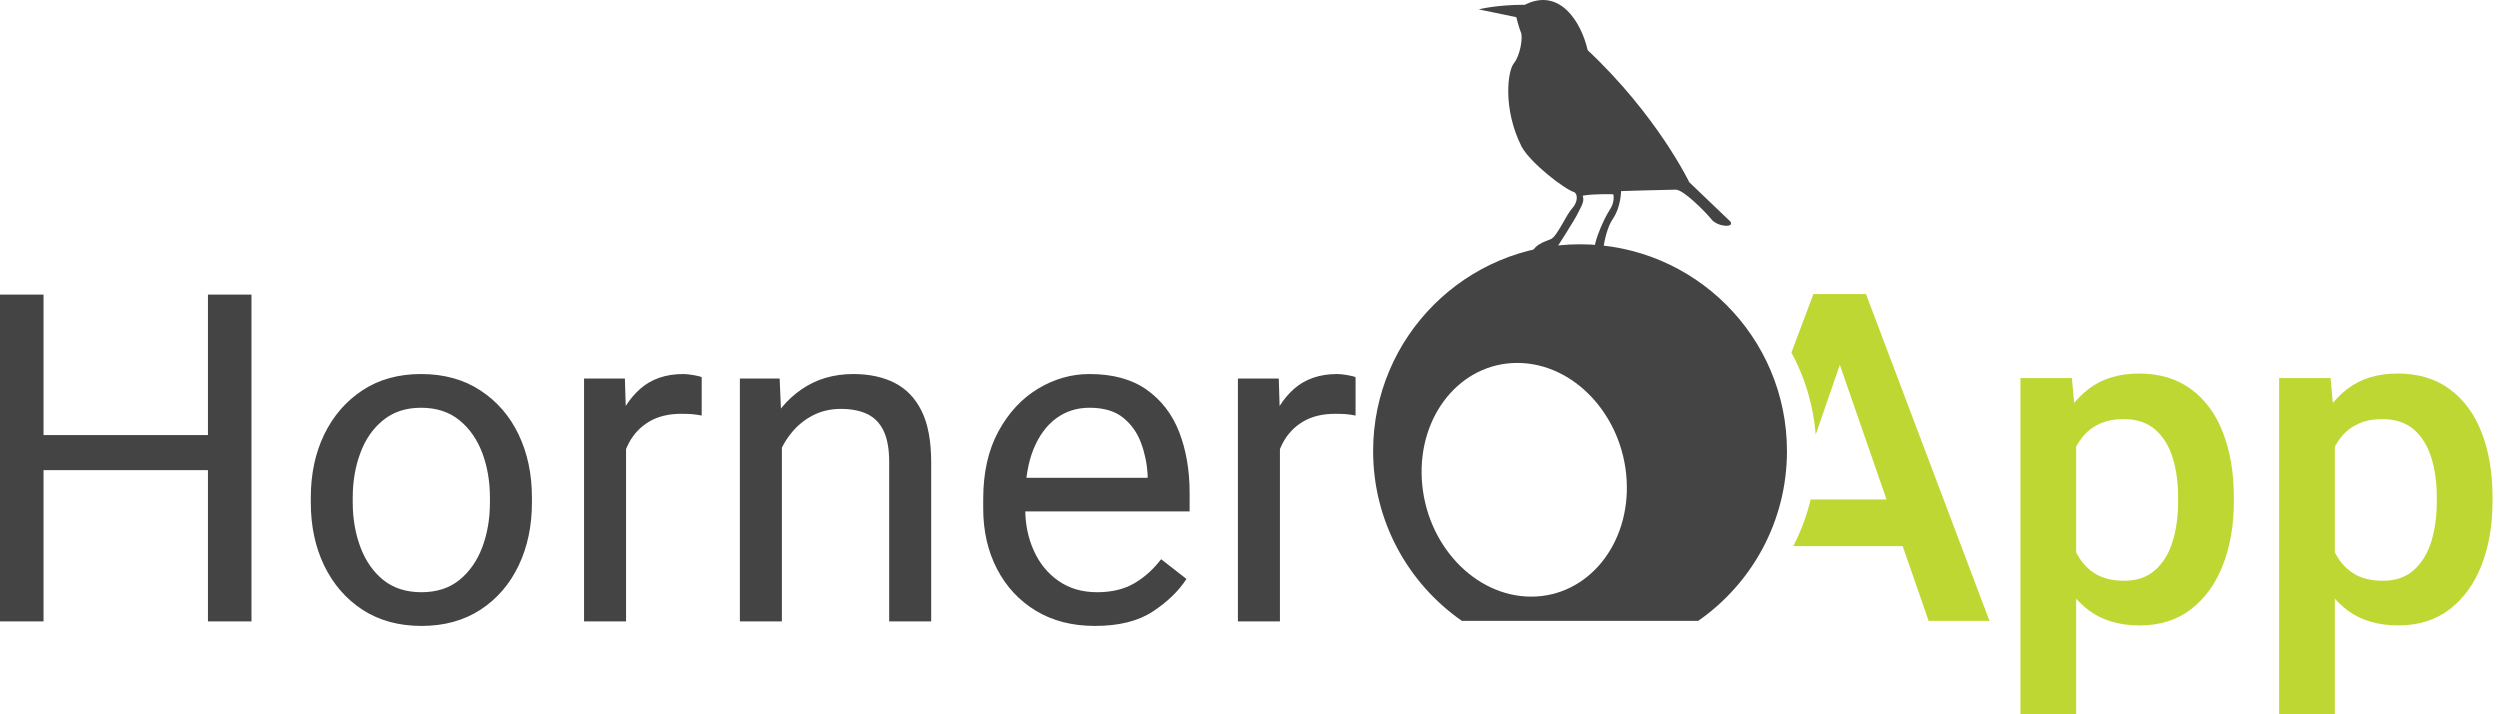 <svg width="140" height="40" viewBox="0 0 140 40" fill="none" xmlns="http://www.w3.org/2000/svg">
<path d="M11.945 26.326H2.065V24.365H11.945V26.326ZM2.438 34.799H0V16.497H2.438V34.799ZM14.083 34.799H11.645V16.497H14.083V34.799ZM17.405 27.862C17.405 26.545 17.654 25.369 18.156 24.331C18.663 23.289 19.375 22.465 20.294 21.86C21.216 21.251 22.311 20.946 23.577 20.946C24.86 20.946 25.968 21.251 26.895 21.86C27.826 22.465 28.543 23.289 29.041 24.331C29.539 25.369 29.788 26.545 29.788 27.862V28.149C29.788 29.458 29.539 30.633 29.041 31.676C28.543 32.718 27.831 33.542 26.904 34.147C25.977 34.747 24.878 35.052 23.603 35.052C22.328 35.052 21.229 34.747 20.302 34.147C19.375 33.542 18.663 32.718 18.156 31.676C17.654 30.633 17.405 29.458 17.405 28.149V27.862ZM19.753 28.149C19.753 29.046 19.899 29.878 20.182 30.637C20.465 31.401 20.895 32.015 21.457 32.474C22.023 32.933 22.74 33.164 23.603 33.164C24.457 33.164 25.169 32.933 25.732 32.474C26.298 32.015 26.723 31.401 27.011 30.637C27.294 29.878 27.436 29.046 27.436 28.149V27.862C27.436 26.965 27.294 26.133 27.011 25.373C26.723 24.61 26.298 23.996 25.727 23.533C25.157 23.066 24.44 22.834 23.577 22.834C22.732 22.834 22.023 23.066 21.453 23.533C20.882 23.996 20.457 24.61 20.178 25.373C19.894 26.133 19.753 26.965 19.753 27.862V28.149ZM35.059 34.799H32.707V21.199H34.994L35.059 23.336V34.799ZM39.295 23.271C39.093 23.233 38.909 23.203 38.737 23.19C38.566 23.181 38.368 23.173 38.154 23.173C37.441 23.173 36.84 23.319 36.346 23.615C35.857 23.906 35.479 24.31 35.209 24.824C34.943 25.339 34.776 25.931 34.707 26.592L34.041 26.97C34.041 25.871 34.187 24.867 34.479 23.958C34.776 23.048 35.235 22.319 35.857 21.77C36.484 21.221 37.286 20.946 38.265 20.946C38.424 20.946 38.617 20.968 38.836 21.006C39.059 21.041 39.214 21.084 39.295 21.122V23.271ZM43.785 34.799H41.433V21.199H43.66L43.785 24.104V34.799ZM42.252 27.433C42.265 26.193 42.506 25.086 42.969 24.108C43.429 23.134 44.072 22.362 44.897 21.796C45.725 21.229 46.686 20.946 47.785 20.946C48.682 20.946 49.455 21.113 50.103 21.444C50.755 21.774 51.258 22.302 51.614 23.023C51.97 23.743 52.146 24.7 52.146 25.888V34.799H49.794V25.863C49.794 25.151 49.691 24.576 49.489 24.142C49.283 23.705 48.978 23.387 48.575 23.19C48.172 22.997 47.678 22.898 47.094 22.898C46.515 22.898 45.991 23.018 45.519 23.263C45.051 23.503 44.643 23.838 44.3 24.267C43.956 24.696 43.695 25.18 43.51 25.73C43.325 26.279 43.231 26.858 43.231 27.471L42.252 27.433ZM61.314 35.052C60.048 35.052 58.945 34.769 58.009 34.203C57.078 33.636 56.352 32.86 55.837 31.869C55.322 30.882 55.06 29.75 55.06 28.475V27.935C55.06 26.463 55.344 25.202 55.91 24.16C56.477 23.117 57.215 22.319 58.125 21.77C59.035 21.221 59.996 20.946 61.009 20.946C62.319 20.946 63.383 21.238 64.211 21.821C65.035 22.405 65.645 23.194 66.036 24.198C66.422 25.198 66.619 26.33 66.619 27.596V28.638H56.46V26.755H64.267V26.579C64.233 25.974 64.113 25.386 63.902 24.812C63.692 24.241 63.357 23.765 62.898 23.392C62.434 23.018 61.808 22.834 61.009 22.834C60.306 22.834 59.683 23.031 59.142 23.43C58.602 23.829 58.181 24.408 57.872 25.163C57.567 25.923 57.413 26.845 57.413 27.935V28.475C57.413 29.342 57.571 30.127 57.893 30.835C58.211 31.543 58.67 32.109 59.275 32.529C59.881 32.954 60.602 33.164 61.439 33.164C62.258 33.164 62.954 32.997 63.525 32.662C64.096 32.328 64.593 31.877 65.023 31.315L66.443 32.422C66.006 33.096 65.379 33.701 64.563 34.241C63.744 34.782 62.662 35.052 61.314 35.052ZM71.676 34.799H69.323V21.199H71.611L71.676 23.336V34.799ZM75.912 23.271C75.71 23.233 75.526 23.203 75.354 23.19C75.182 23.181 74.985 23.173 74.77 23.173C74.058 23.173 73.457 23.319 72.963 23.615C72.474 23.906 72.096 24.31 71.826 24.824C71.56 25.339 71.392 25.931 71.324 26.592L70.658 26.97C70.658 25.871 70.804 24.867 71.096 23.958C71.392 23.048 71.852 22.319 72.474 21.77C73.101 21.221 73.903 20.946 74.882 20.946C75.041 20.946 75.234 20.968 75.453 21.006C75.676 21.041 75.831 21.084 75.912 21.122V23.271Z" fill="#444444"/>
<path fill-rule="evenodd" clip-rule="evenodd" d="M100.07 25.261C100.07 18.865 94.882 13.68 88.482 13.68C82.083 13.68 76.895 18.865 76.895 25.261C76.895 29.2 78.862 32.678 81.867 34.77H95.097C98.103 32.678 100.07 29.2 100.07 25.261ZM91.091 26.867C90.876 23.254 88.133 20.324 84.967 20.324C81.8 20.324 79.407 23.254 79.623 26.867C79.839 30.481 82.581 33.411 85.748 33.411C88.915 33.411 91.307 30.481 91.091 26.867Z" fill="#444444"/>
<path fill-rule="evenodd" clip-rule="evenodd" d="M96.904 12.41L94.598 10.204C94.598 10.204 92.808 6.468 88.911 2.811C88.533 1.181 87.32 -0.707 85.391 0.267C83.781 0.267 82.806 0.525 82.806 0.525L84.914 0.962C84.914 0.962 85.053 1.539 85.172 1.817C85.292 2.095 85.133 3.109 84.775 3.546C84.417 3.983 84.158 6.13 85.212 8.216C85.729 9.151 87.618 10.601 88.155 10.76C88.374 10.88 88.354 11.337 88.036 11.675C87.718 12.012 87.201 13.225 86.863 13.384C86.525 13.543 85.829 13.662 85.67 14.457C86.326 14.02 87.161 13.901 87.161 13.901C87.161 13.901 88.175 12.331 88.354 11.953C88.533 11.575 88.752 11.297 88.632 10.959C89.288 10.84 90.343 10.88 90.343 10.88C90.343 10.88 90.462 11.277 90.144 11.754C89.826 12.231 89.348 13.364 89.308 13.781C89.269 14.199 89.766 14.1 89.766 14.1C89.766 14.1 89.865 12.927 90.323 12.251C90.78 11.575 90.78 10.701 90.78 10.701C90.78 10.701 93.405 10.621 93.842 10.621C94.28 10.621 95.512 11.873 95.85 12.291C96.189 12.708 97.143 12.768 96.904 12.41Z" fill="#444444"/>
<path d="M100.319 19.743L101.551 16.469H103.715L103.5 19.073L101.679 24.337C101.549 22.684 101.071 21.128 100.319 19.743ZM102.56 19.073L102.32 16.469H104.496L111.411 34.77H108.003L102.56 19.073ZM107.788 30.583H100.423C100.847 29.765 101.177 28.889 101.397 27.971H107.788V30.583ZM116.265 40H113.145V21.171H116.025L116.265 23.783V40ZM125.094 28.095C125.094 29.421 124.888 30.605 124.48 31.647C124.077 32.69 123.48 33.513 122.695 34.118C121.914 34.719 120.957 35.023 119.823 35.023C118.682 35.023 117.737 34.745 116.986 34.187C116.239 33.629 115.651 32.861 115.235 31.879C114.814 30.901 114.527 29.781 114.368 28.524V27.632C114.527 26.289 114.814 25.118 115.235 24.118C115.651 23.118 116.235 22.333 116.982 21.767C117.729 21.201 118.664 20.918 119.785 20.918C120.935 20.918 121.901 21.209 122.691 21.788C123.48 22.363 124.077 23.174 124.48 24.212C124.888 25.251 125.094 26.46 125.094 27.833V28.095ZM121.974 27.833C121.974 27.018 121.871 26.28 121.665 25.62C121.459 24.959 121.132 24.436 120.686 24.049C120.235 23.663 119.652 23.47 118.931 23.47C118.411 23.47 117.961 23.556 117.587 23.728C117.209 23.899 116.892 24.14 116.634 24.453C116.381 24.762 116.179 25.126 116.038 25.551C115.896 25.976 115.797 26.439 115.737 26.941V29.215C115.836 29.82 116.003 30.373 116.239 30.875C116.475 31.377 116.81 31.776 117.252 32.076C117.69 32.372 118.261 32.522 118.956 32.522C119.677 32.522 120.261 32.316 120.703 31.909C121.15 31.506 121.472 30.969 121.673 30.3C121.875 29.635 121.974 28.901 121.974 28.095V27.833ZM130.751 40H127.631V21.171H130.511L130.751 23.783V40ZM139.58 28.095C139.58 29.421 139.374 30.605 138.967 31.647C138.563 32.69 137.967 33.513 137.181 34.118C136.4 34.719 135.443 35.023 134.31 35.023C133.168 35.023 132.224 34.745 131.472 34.187C130.726 33.629 130.138 32.861 129.721 31.879C129.301 30.901 129.013 29.781 128.854 28.524V27.632C129.013 26.289 129.301 25.118 129.721 24.118C130.138 23.118 130.721 22.333 131.468 21.767C132.215 21.201 133.151 20.918 134.271 20.918C135.421 20.918 136.387 21.209 137.177 21.788C137.967 22.363 138.563 23.174 138.967 24.212C139.374 25.251 139.58 26.46 139.58 27.833V28.095ZM136.46 27.833C136.46 27.018 136.357 26.28 136.151 25.62C135.945 24.959 135.619 24.436 135.172 24.049C134.722 23.663 134.138 23.47 133.417 23.47C132.897 23.47 132.447 23.556 132.073 23.728C131.696 23.899 131.378 24.14 131.12 24.453C130.867 24.762 130.666 25.126 130.524 25.551C130.382 25.976 130.283 26.439 130.223 26.941V29.215C130.322 29.82 130.49 30.373 130.726 30.875C130.962 31.377 131.296 31.776 131.739 32.076C132.176 32.372 132.747 32.522 133.443 32.522C134.164 32.522 134.747 32.316 135.19 31.909C135.636 31.506 135.958 30.969 136.16 30.3C136.361 29.635 136.46 28.901 136.46 28.095V27.833Z" fill="#BFD732"/>
</svg>
